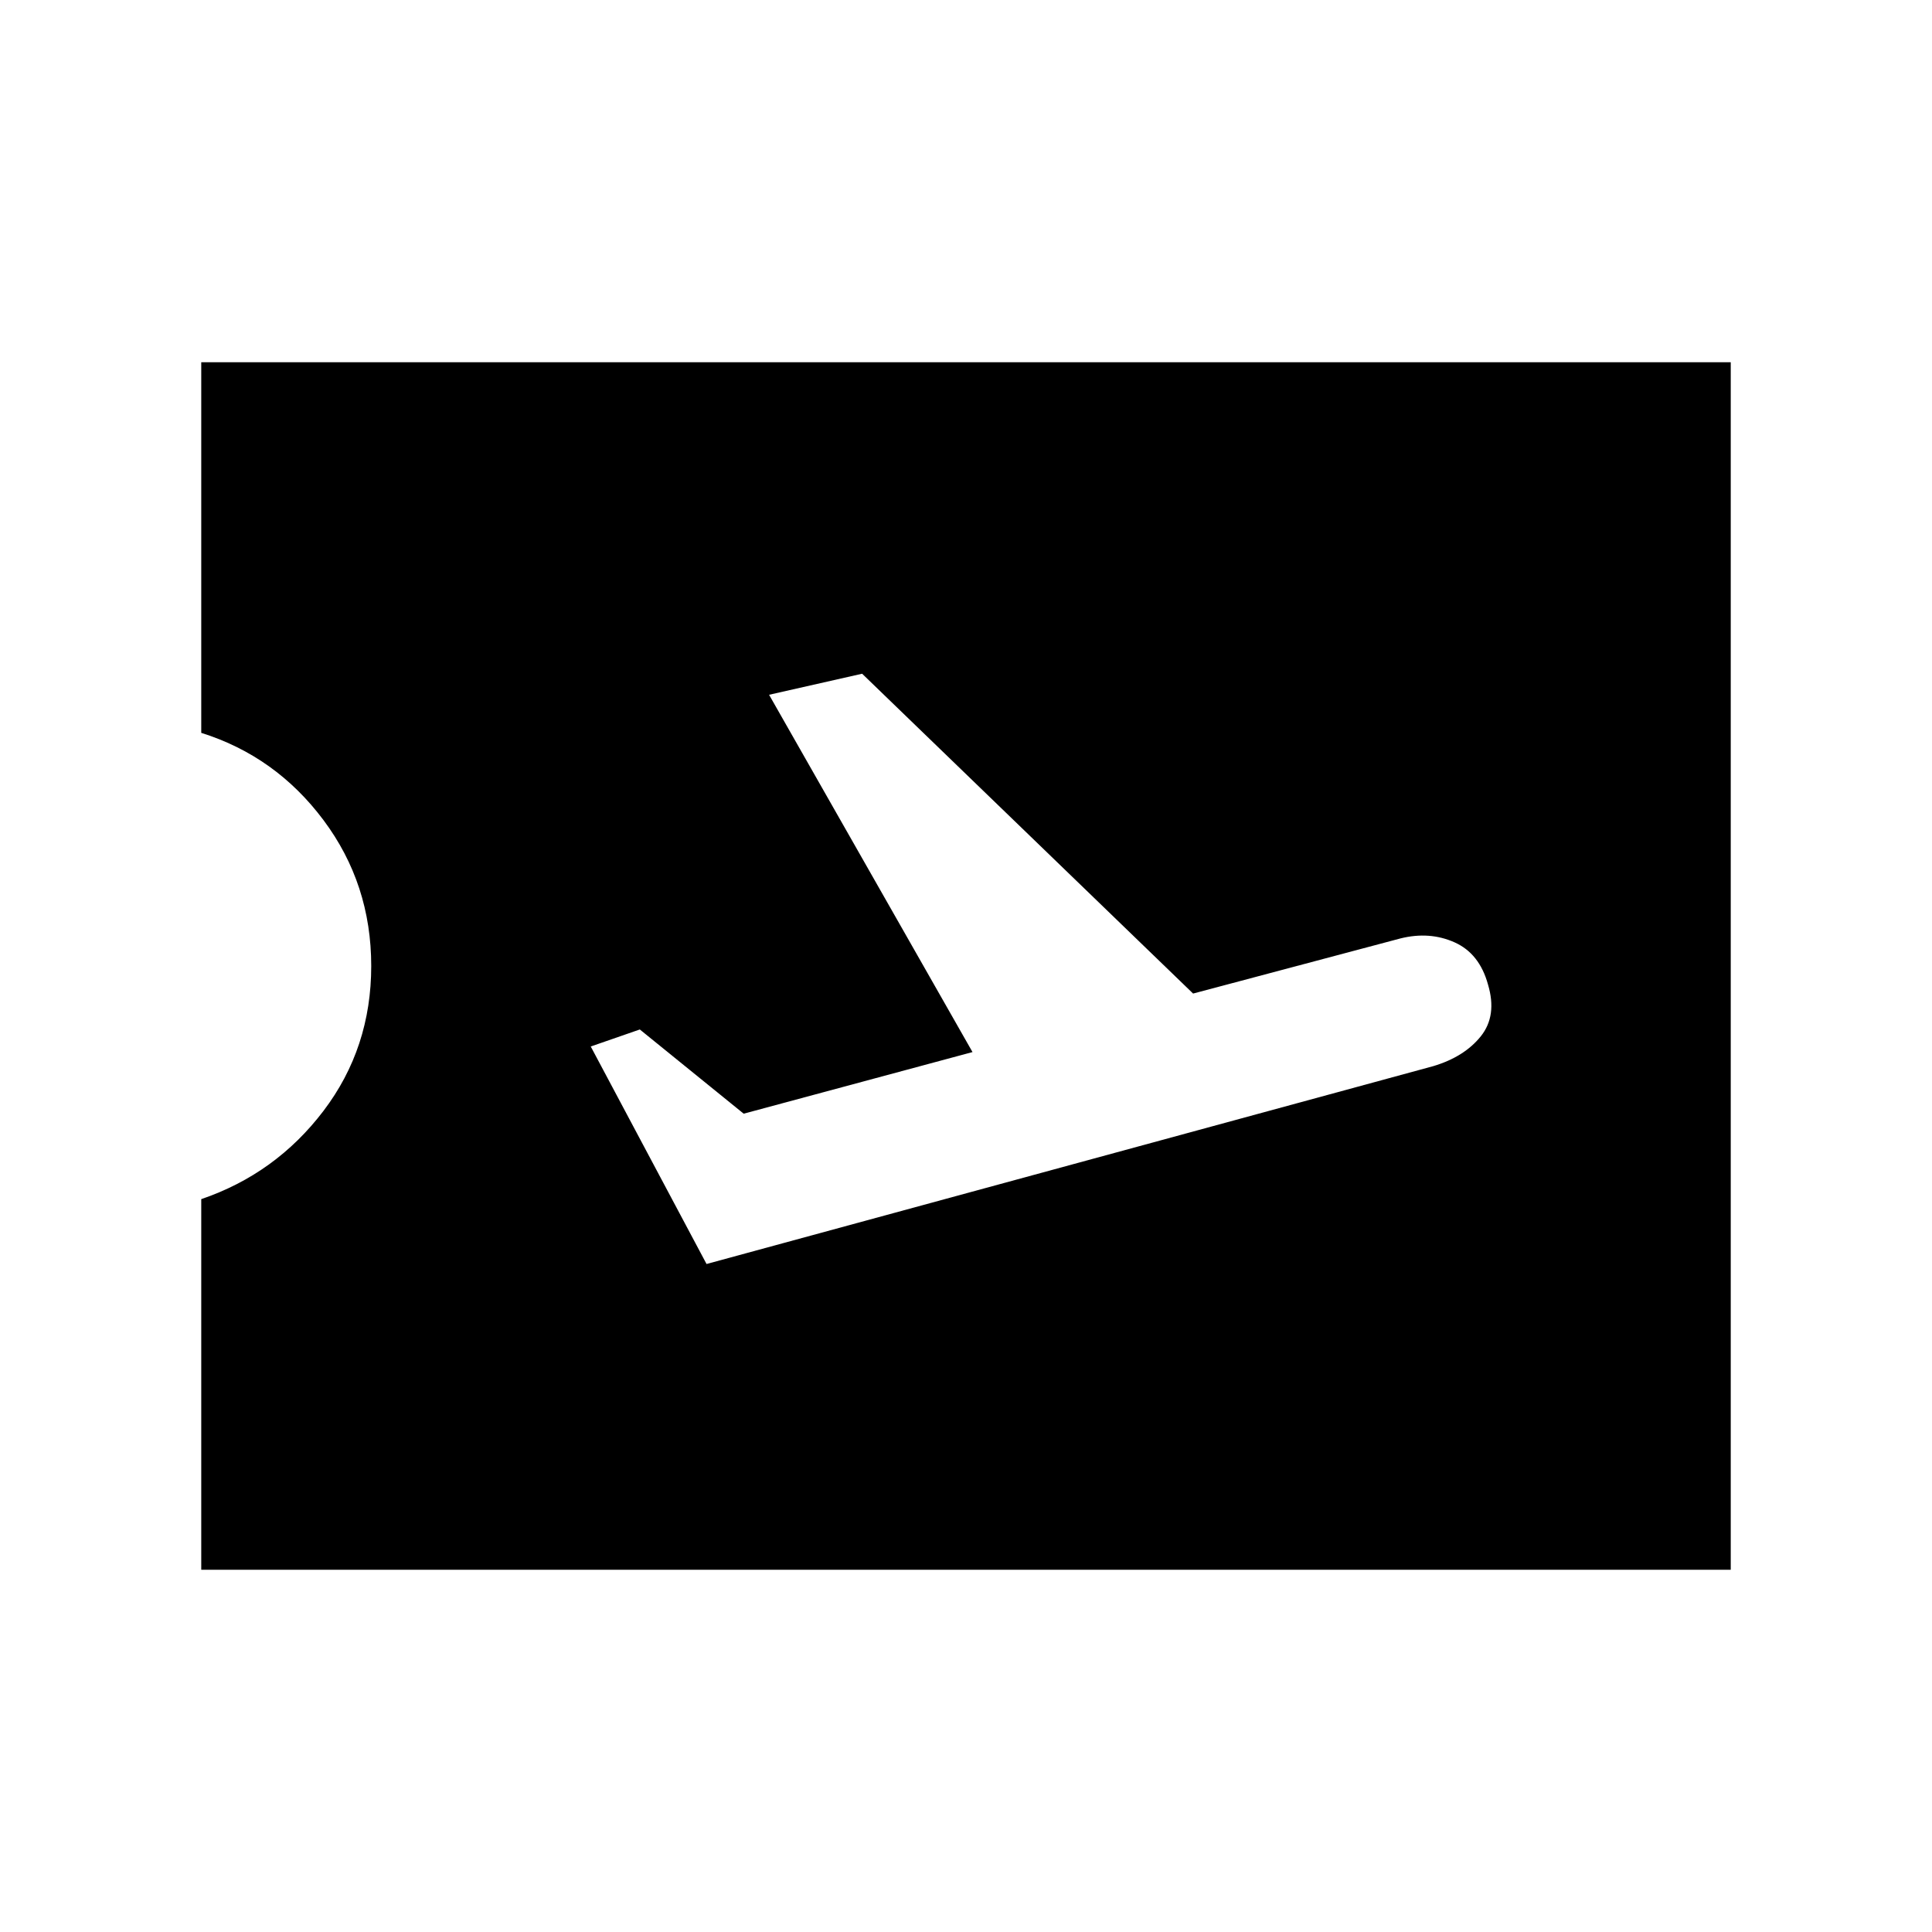 <svg xmlns="http://www.w3.org/2000/svg" width="48" height="48" viewBox="0 96 960 960"><path d="m351.077 724.076 361.077-98.307q15.461-4.615 23.653-14.846 8.193-10.231 3.577-25.692-4.23-15.462-16.653-21-12.424-5.538-26.885-1.923l-103 27.385L428.385 430.77l-46.231 10.461 101.077 177.538-113.692 30.616-51.616-41.846L293.539 616l57.538 108.076ZM100.001 875.999V691.847q37-12.616 60.731-43.847t23.731-72q0-40.769-23.731-72.5t-60.731-43.347V276.001h759.998v599.998H100.001Z"/></svg>